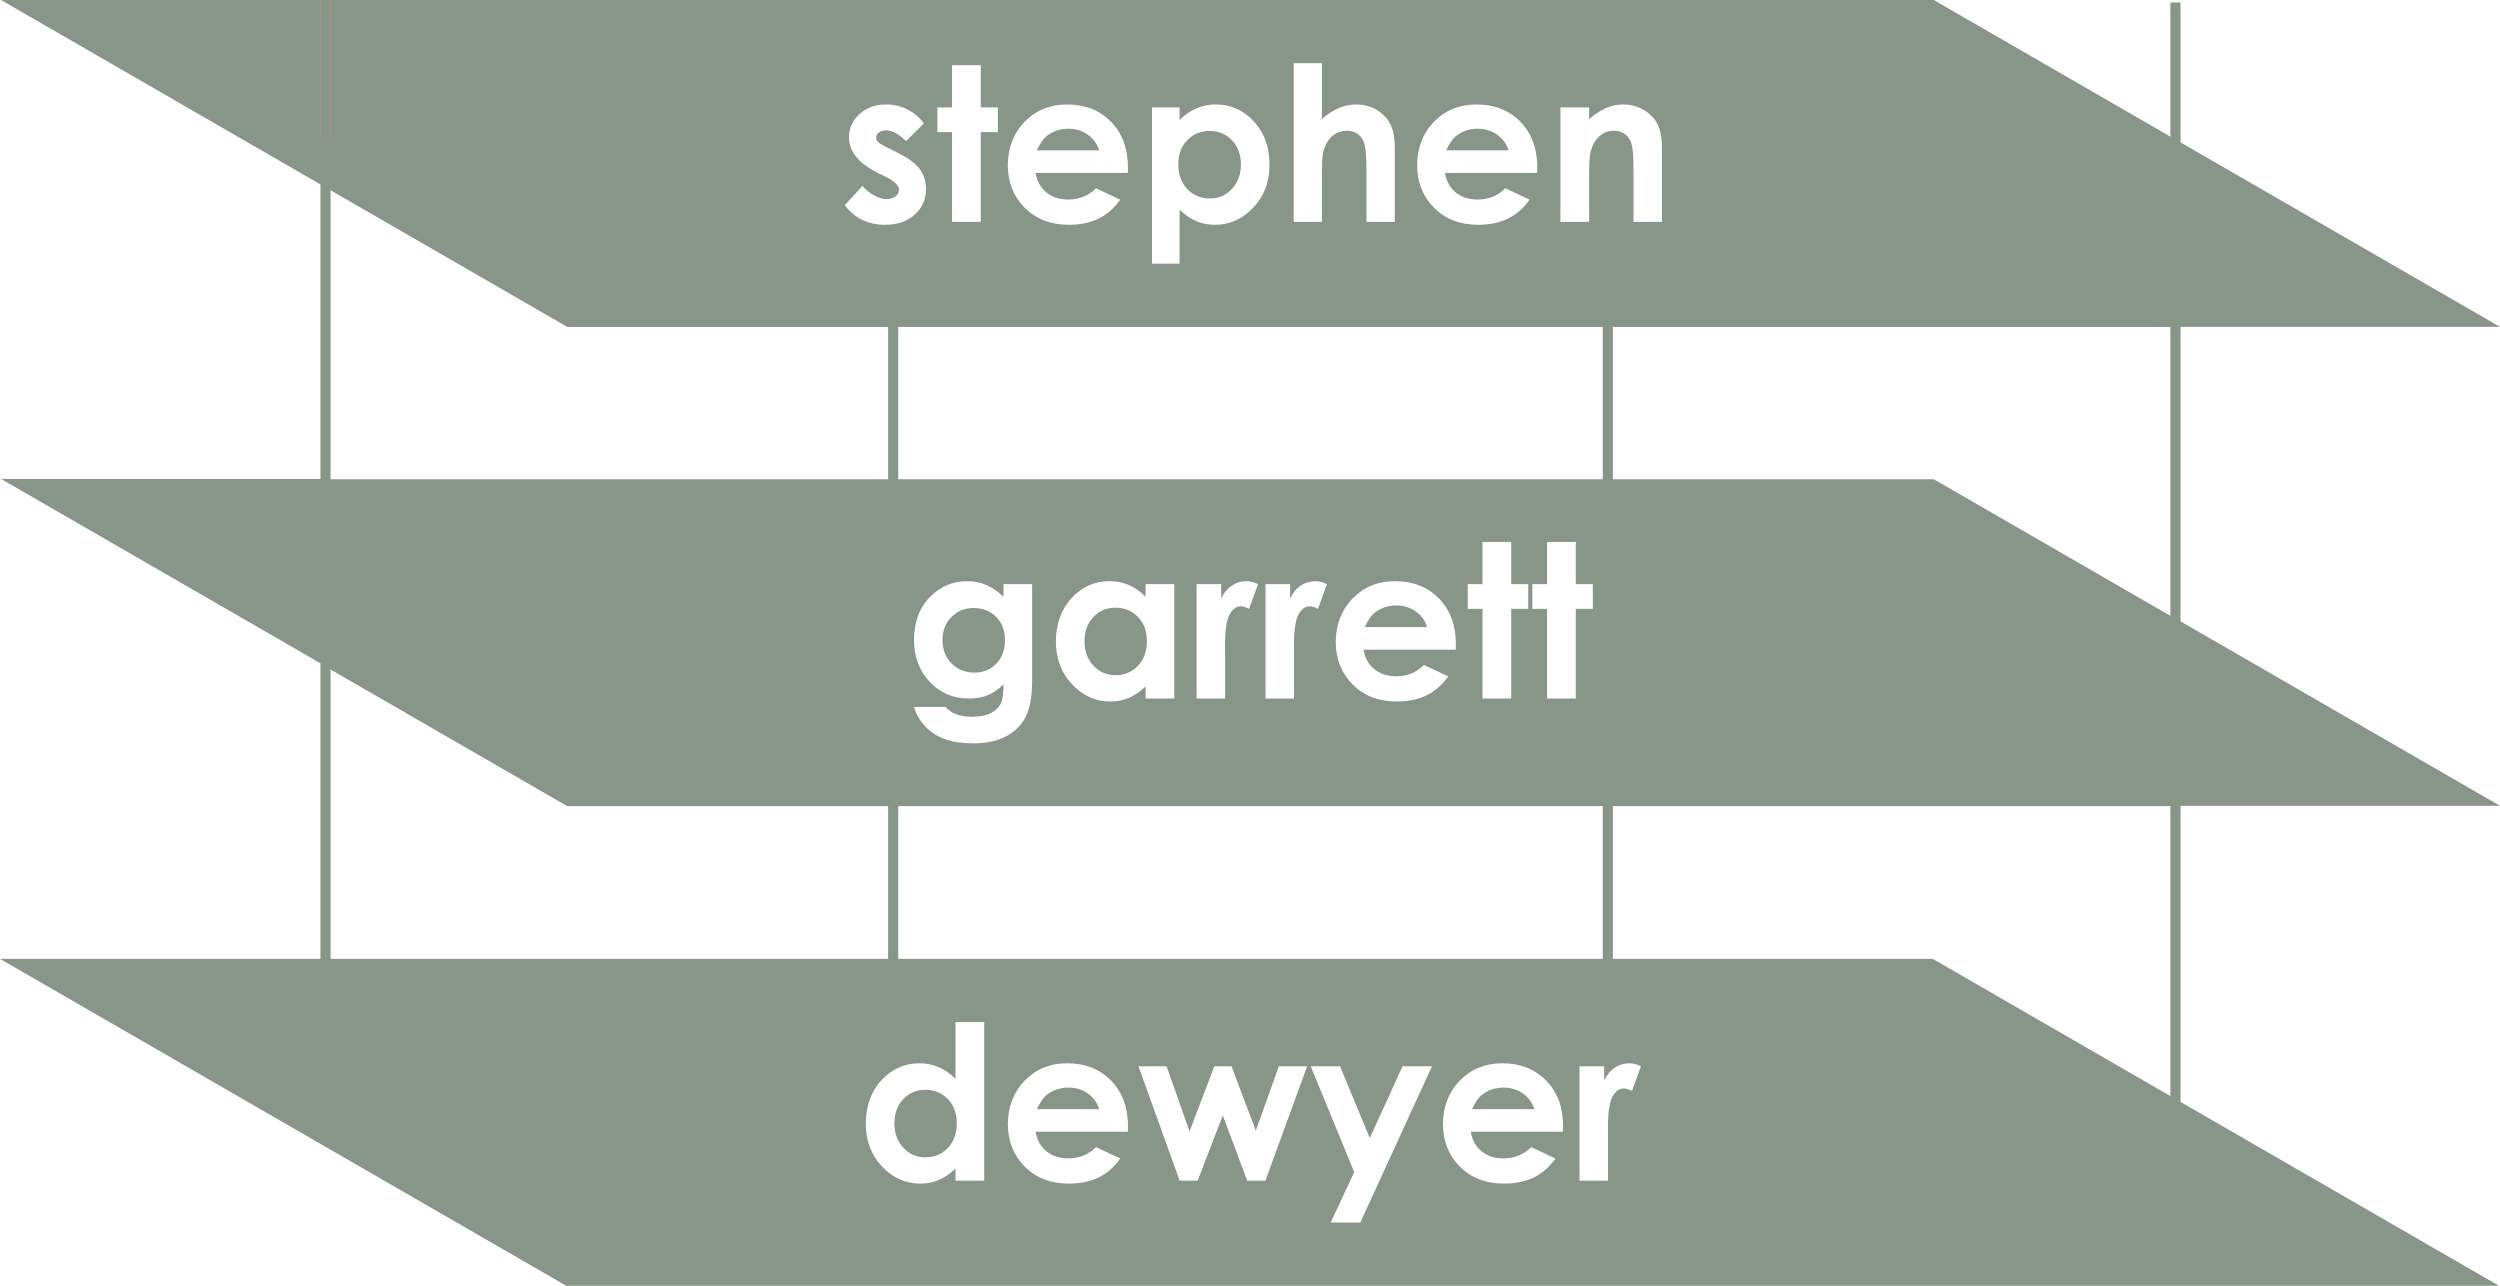 <?xml version="1.0" encoding="UTF-8"?><svg id="Layer_1" xmlns="http://www.w3.org/2000/svg" viewBox="0 0 986.51 507.37"><defs><style>.cls-1,.cls-2{fill:#353e36;}.cls-1,.cls-2,.cls-3,.cls-4{stroke-miterlimit:10;stroke-width:4px;}.cls-1,.cls-3{stroke:#889589;}.cls-5,.cls-3,.cls-4{fill:#889589;}.cls-2{stroke:#6a7b6c;}.cls-4{stroke:#ff8d61;}</style></defs><path class="cls-5" d="M858.46,55.05v73.93h128.05l-128.05-73.93Z"/><path class="cls-5" d="M763.07,0H.4L128.46,73.93l95.38,55.07H858.46V55.07L763.07,0ZM360.98,84.67c-2.95,2.69-6.9,4.03-11.85,4.03-6.59,0-11.84-2.58-15.77-7.72l6.97-7.6c1.33,1.55,2.89,2.8,4.67,3.76,1.78,.95,3.37,1.43,4.75,1.43,1.5,0,2.7-.36,3.61-1.08,.92-.72,1.37-1.55,1.37-2.49,0-1.74-1.64-3.44-4.94-5.1l-3.81-1.91c-7.31-3.68-10.96-8.29-10.96-13.82,0-3.57,1.37-6.62,4.13-9.15,2.75-2.54,6.27-3.8,10.56-3.8,2.93,0,5.69,.64,8.28,1.93,2.59,1.28,4.78,3.13,6.58,5.54l-7.02,7.01c-2.85-2.82-5.43-4.23-7.76-4.23-1.27,0-2.27,.27-2.98,.81-.72,.54-1.08,1.21-1.08,2.01,0,.61,.22,1.17,.68,1.68,.46,.51,1.58,1.21,3.38,2.1l4.15,2.07c4.38,2.16,7.38,4.36,9.01,6.6,1.63,2.24,2.45,4.87,2.45,7.89,0,4.01-1.47,7.36-4.42,10.04Zm32.77-32.54h-6.73v35.41h-11.33V52.13h-5.81v-9.75h5.81V25.74h11.33v16.64h6.73v9.75Zm51.3,16.11h-36.4c.52,3.21,1.93,5.76,4.21,7.65,2.28,1.9,5.19,2.85,8.74,2.85,4.23,0,7.87-1.48,10.91-4.44l9.55,4.48c-2.38,3.37-5.23,5.87-8.55,7.49s-7.27,2.43-11.83,2.43c-7.09,0-12.85-2.24-17.31-6.71-4.45-4.46-6.68-10.06-6.68-16.78s2.22-12.61,6.66-17.17c4.44-4.55,10.01-6.82,16.71-6.82,7.11,0,12.89,2.27,17.34,6.82,4.46,4.56,6.69,10.57,6.69,18.04l-.04,2.16Zm56.53,37.24h-47V17.48h47V105.48Zm48.8-17.94h-11.16v-19.8c0-5.23-.25-8.77-.75-10.63-.5-1.85-1.35-3.23-2.55-4.15-1.21-.91-2.69-1.37-4.46-1.37-2.3,0-4.27,.76-5.92,2.29-1.64,1.52-2.79,3.59-3.42,6.22-.33,1.36-.5,4.46-.5,9.3v18.14h-11.25V24.95h11.25v22c2.21-1.91,4.44-3.35,6.68-4.3,2.24-.95,4.51-1.43,6.81-1.43,4.48,0,8.26,1.55,11.33,4.65,2.63,2.68,3.94,6.62,3.94,11.82v29.85Zm56.2-19.3h-36.4c.52,3.21,1.93,5.76,4.21,7.65,2.28,1.9,5.2,2.85,8.74,2.85,4.23,0,7.87-1.48,10.91-4.44l9.55,4.48c-2.38,3.37-5.23,5.87-8.55,7.49s-7.26,2.43-11.83,2.43c-7.08,0-12.85-2.24-17.31-6.71-4.45-4.46-6.68-10.06-6.68-16.78s2.22-12.61,6.66-17.17c4.44-4.55,10.01-6.82,16.71-6.82,7.11,0,12.89,2.27,17.35,6.82,4.13,4.24,6.35,9.72,6.64,16.47,.03,.52,.04,1.04,.04,1.57l-.04,2.16Zm53,25.24h-46V13.48h46V93.48Z"/><rect class="cls-5" x="510.37" y="24.95" width=".21" height="62.59"/><line class="cls-3" x1="352.45" y1="384.48" x2="352.45" y2="306.48"/><line class="cls-3" x1="352.45" y1="199.48" x2="352.45" y2="119.48"/><line class="cls-4" x1="128.45" y1="55.05" x2="128.45" y2=".48"/><line class="cls-3" x1="128.45" y1="449.48" x2="128.45" y2=".48"/><polyline class="cls-1" points="858.45 .98 858.45 195.14 858.45 501.48"/><line class="cls-3" x1="634.45" y1="199.48" x2="634.45" y2="113.48"/><line class="cls-2" x1="634.45" y1="506.98" x2="634.45" y2="495.48"/><polyline class="cls-3" points="634.45 404.48 634.45 375.02 634.45 306.48"/><path class="cls-5" d="M.4,188.98l128.05,73.92h.01v-73.92H.4Zm858.06,55.07v73.93h128.05l-128.05-73.93Z"/><path class="cls-5" d="M393.12,243.46c2.3,2.35,3.45,5.41,3.45,9.17s-1.14,6.9-3.43,9.26c-2.28,2.35-5.18,3.52-8.69,3.52s-6.59-1.2-8.97-3.61c-2.38-2.41-3.56-5.49-3.56-9.25s1.16-6.64,3.48-9.03c2.33-2.39,5.27-3.59,8.84-3.59s6.59,1.18,8.88,3.53Z"/><path class="cls-5" d="M449.04,243.46c-2.34-2.44-5.31-3.65-8.89-3.65s-6.41,1.23-8.73,3.71c-2.32,2.48-3.47,5.65-3.47,9.53s1.17,7.11,3.53,9.62c2.36,2.52,5.26,3.78,8.71,3.78s6.51-1.24,8.85-3.71c2.35-2.48,3.52-5.72,3.52-9.74s-1.17-7.11-3.52-9.54Zm0,0c-2.34-2.44-5.31-3.65-8.89-3.65s-6.41,1.23-8.73,3.71c-2.32,2.48-3.47,5.65-3.47,9.53s1.17,7.11,3.53,9.62c2.36,2.52,5.26,3.78,8.71,3.78s6.51-1.24,8.85-3.71c2.35-2.48,3.52-5.72,3.52-9.74s-1.17-7.11-3.52-9.54Zm0,0c-2.34-2.44-5.31-3.65-8.89-3.65s-6.41,1.23-8.73,3.71c-2.32,2.48-3.47,5.65-3.47,9.53s1.17,7.11,3.53,9.62c2.36,2.52,5.26,3.78,8.71,3.78s6.51-1.24,8.85-3.71c2.35-2.48,3.52-5.72,3.52-9.74s-1.17-7.11-3.52-9.54Zm0,0c-2.34-2.44-5.31-3.65-8.89-3.65s-6.41,1.23-8.73,3.71c-2.32,2.48-3.47,5.65-3.47,9.53s1.17,7.11,3.53,9.62c2.36,2.52,5.26,3.78,8.71,3.78s6.51-1.24,8.85-3.71c2.35-2.48,3.52-5.72,3.52-9.74s-1.17-7.11-3.52-9.54Zm0,0c-2.34-2.44-5.31-3.65-8.89-3.65s-6.41,1.23-8.73,3.71c-2.32,2.48-3.47,5.65-3.47,9.53s1.17,7.11,3.53,9.62c2.36,2.52,5.26,3.78,8.71,3.78s6.51-1.24,8.85-3.71c2.35-2.48,3.52-5.72,3.52-9.74s-1.17-7.11-3.52-9.54Zm109.66-2.16c-2.21-1.58-4.76-2.37-7.67-2.37-3.16,0-5.94,.89-8.32,2.66-1.5,1.11-2.88,3.06-4.16,5.85h24.57c-.74-2.52-2.22-4.56-4.42-6.14Zm0,0c-2.21-1.58-4.76-2.37-7.67-2.37-3.16,0-5.94,.89-8.32,2.66-1.5,1.11-2.88,3.06-4.16,5.85h24.57c-.74-2.52-2.22-4.56-4.42-6.14Zm-109.66,2.16c-2.34-2.44-5.31-3.65-8.89-3.65s-6.41,1.23-8.73,3.71c-2.32,2.48-3.47,5.65-3.47,9.53s1.17,7.11,3.53,9.62c2.36,2.52,5.26,3.78,8.71,3.78s6.51-1.24,8.85-3.71c2.35-2.48,3.52-5.72,3.52-9.74s-1.17-7.11-3.52-9.54Zm409.41,.71l-95.38-55.06H128.46v73.93l95.38,55.07H858.46v-73.93h-.01Zm-451.17,25.01c0,7.64-1.54,13.25-4.61,16.85-4.12,4.87-10.33,7.3-18.64,7.3-4.42,0-8.14-.55-11.16-1.66-3.02-1.1-5.56-2.73-7.64-4.87-2.07-2.15-3.61-4.75-4.6-7.83h12.49c1.11,1.28,2.53,2.24,4.27,2.89,1.75,.65,3.81,.97,6.19,.97,3.04,0,5.49-.47,7.34-1.41,1.86-.94,3.16-2.15,3.93-3.65,.76-1.49,1.14-4.07,1.14-7.72-1.99,1.99-4.08,3.43-6.27,4.3s-4.66,1.3-7.43,1.3c-6.06,0-11.18-2.18-15.36-6.55-4.17-4.37-6.26-9.91-6.26-16.6,0-7.17,2.21-12.93,6.64-17.27,4.01-3.93,8.8-5.89,14.36-5.89,2.6,0,5.06,.47,7.37,1.43,2.31,.95,4.62,2.52,6.95,4.71v-4.98h11.29v38.68Zm56.11,6.47h-11.33v-4.77c-2.21,2.1-4.43,3.62-6.65,4.55-2.23,.92-4.64,1.39-7.24,1.39-5.83,0-10.87-2.27-15.13-6.79-4.26-4.52-6.38-10.15-6.38-16.87s2.06-12.69,6.17-17.14c4.12-4.46,9.12-6.68,15.01-6.68,2.71,0,5.25,.51,7.63,1.53,2.37,1.03,4.57,2.56,6.59,4.61v-4.98h11.33v45.15Zm29.51-35.4c-1.33-.66-2.42-.99-3.28-.99-1.74,0-3.22,1.07-4.42,3.23-1.2,2.16-1.81,6.39-1.81,12.7l.05,2.2v18.26h-11.25v-45.15h9.71v5.68c1.05-2.24,2.45-3.94,4.19-5.1,1.75-1.16,3.65-1.74,5.73-1.74,1.47,0,3,.38,4.61,1.16l-3.53,9.75Zm27.18,0c-1.32-.66-2.42-.99-3.27-.99-1.75,0-3.22,1.07-4.42,3.23-1.21,2.16-1.81,6.39-1.81,12.7l.04,2.2v18.26h-11.25v-45.15h9.72v5.68c1.05-2.24,2.44-3.94,4.19-5.1,1.74-1.16,3.65-1.74,5.73-1.74,1.46,0,3,.38,4.6,1.16l-3.53,9.75Zm54.37,16.11h-36.39c.52,3.21,1.93,5.76,4.21,7.65,2.28,1.9,5.19,2.85,8.73,2.85,4.24,0,7.88-1.48,10.92-4.44l9.55,4.48c-2.38,3.37-5.23,5.87-8.55,7.49-3.32,1.62-7.27,2.43-11.83,2.43-7.09,0-12.86-2.24-17.31-6.71-4.45-4.46-6.68-10.06-6.68-16.78s2.22-12.61,6.66-17.17c4.44-4.55,10.01-6.82,16.71-6.82,7.11,0,12.89,2.27,17.34,6.82,4.46,4.56,6.69,10.57,6.69,18.04l-.05,2.16Zm28.6-16.11h-6.72v35.4h-11.33v-35.4h-5.81v-9.75h5.81v-16.64h11.33v16.64h6.72v9.75Zm25.48,0h-6.72v35.4h-11.33v-35.4h-5.81v-9.75h5.81v-16.64h11.33v16.64h6.72v9.75Zm-69.83,1.04c-2.21-1.58-4.76-2.37-7.67-2.37-3.16,0-5.94,.89-8.32,2.66-1.5,1.11-2.88,3.06-4.16,5.85h24.57c-.74-2.52-2.22-4.56-4.42-6.14Zm-118.55-1.49c-3.5,0-6.41,1.23-8.73,3.71-2.32,2.48-3.47,5.65-3.47,9.53s1.17,7.11,3.53,9.62c2.36,2.52,5.26,3.78,8.71,3.78s6.51-1.24,8.85-3.71c2.35-2.48,3.52-5.72,3.52-9.74s-1.17-7.11-3.52-9.54c-2.34-2.44-5.31-3.65-8.89-3.65Zm8.89,3.65c-2.34-2.44-5.31-3.65-8.89-3.65s-6.41,1.23-8.73,3.71c-2.32,2.48-3.47,5.65-3.47,9.53s1.17,7.11,3.53,9.62c2.36,2.52,5.26,3.78,8.71,3.78s6.51-1.24,8.85-3.71c2.35-2.48,3.52-5.72,3.52-9.74s-1.17-7.11-3.52-9.54Zm109.66-2.16c-2.21-1.58-4.76-2.37-7.67-2.37-3.16,0-5.94,.89-8.32,2.66-1.5,1.11-2.88,3.06-4.16,5.85h24.57c-.74-2.52-2.22-4.56-4.42-6.14Zm0,0c-2.21-1.58-4.76-2.37-7.67-2.37-3.16,0-5.94,.89-8.32,2.66-1.5,1.11-2.88,3.06-4.16,5.85h24.57c-.74-2.52-2.22-4.56-4.42-6.14Zm-109.66,2.16c-2.34-2.44-5.31-3.65-8.89-3.65s-6.41,1.23-8.73,3.71c-2.32,2.48-3.47,5.65-3.47,9.53s1.17,7.11,3.53,9.62c2.36,2.52,5.26,3.78,8.71,3.78s6.51-1.24,8.85-3.71c2.35-2.48,3.52-5.72,3.52-9.74s-1.17-7.11-3.52-9.54Zm0,0c-2.34-2.44-5.31-3.65-8.89-3.65s-6.41,1.23-8.73,3.71c-2.32,2.48-3.47,5.65-3.47,9.53s1.17,7.11,3.53,9.62c2.36,2.52,5.26,3.78,8.71,3.78s6.51-1.24,8.85-3.71c2.35-2.48,3.52-5.72,3.52-9.74s-1.17-7.11-3.52-9.54Zm0,0c-2.34-2.44-5.31-3.65-8.89-3.65s-6.41,1.23-8.73,3.71c-2.32,2.48-3.47,5.65-3.47,9.53s1.17,7.11,3.53,9.62c2.36,2.52,5.26,3.78,8.71,3.78s6.51-1.24,8.85-3.71c2.35-2.48,3.52-5.72,3.52-9.74s-1.17-7.11-3.52-9.54Z"/><g><path class="cls-5" d="M374.02,433.7c2.35,2.43,3.52,5.61,3.52,9.54s-1.17,7.26-3.52,9.73c-2.34,2.48-5.29,3.72-8.85,3.72s-6.35-1.26-8.71-3.78-3.53-5.73-3.53-9.63,1.16-7.05,3.47-9.52c2.32-2.48,5.23-3.72,8.73-3.72s6.55,1.22,8.89,3.66Z"/><path class="cls-5" d="M601.01,431.54c-2.2-1.58-4.76-2.37-7.67-2.37-3.16,0-5.93,.89-8.32,2.66-1.49,1.1-2.88,3.06-4.15,5.85h24.57c-.75-2.52-2.23-4.57-4.43-6.14Zm0,0c-2.2-1.58-4.76-2.37-7.67-2.37-3.16,0-5.93,.89-8.32,2.66-1.49,1.1-2.88,3.06-4.15,5.85h24.57c-.75-2.52-2.23-4.57-4.43-6.14Zm-171.7,0c-2.21-1.58-4.76-2.37-7.67-2.37-3.16,0-5.93,.89-8.32,2.66-1.49,1.1-2.88,3.06-4.16,5.85h24.57c-.74-2.52-2.22-4.57-4.42-6.14Zm171.7,0c-2.2-1.58-4.76-2.37-7.67-2.37-3.16,0-5.93,.89-8.32,2.66-1.49,1.1-2.88,3.06-4.15,5.85h24.57c-.75-2.52-2.23-4.57-4.43-6.14Zm0,0c-2.2-1.58-4.76-2.37-7.67-2.37-3.16,0-5.93,.89-8.32,2.66-1.49,1.1-2.88,3.06-4.15,5.85h24.57c-.75-2.52-2.23-4.57-4.43-6.14Zm-171.7,0c-2.21-1.58-4.76-2.37-7.67-2.37-3.16,0-5.93,.89-8.32,2.66-1.49,1.1-2.88,3.06-4.16,5.85h24.57c-.74-2.52-2.22-4.57-4.42-6.14Zm0,0c-2.21-1.58-4.76-2.37-7.67-2.37-3.16,0-5.93,.89-8.32,2.66-1.49,1.1-2.88,3.06-4.16,5.85h24.57c-.74-2.52-2.22-4.57-4.42-6.14Zm171.7,0c-2.2-1.58-4.76-2.37-7.67-2.37-3.16,0-5.93,.89-8.32,2.66-1.49,1.1-2.88,3.06-4.15,5.85h24.57c-.75-2.52-2.23-4.57-4.43-6.14Zm0,0c-2.2-1.58-4.76-2.37-7.67-2.37-3.16,0-5.93,.89-8.32,2.66-1.49,1.1-2.88,3.06-4.15,5.85h24.57c-.75-2.52-2.23-4.57-4.43-6.14Zm-171.7,0c-2.21-1.58-4.76-2.37-7.67-2.37-3.16,0-5.93,.89-8.32,2.66-1.49,1.1-2.88,3.06-4.16,5.85h24.57c-.74-2.52-2.22-4.57-4.42-6.14Zm0,0c-2.21-1.58-4.76-2.37-7.67-2.37-3.16,0-5.93,.89-8.32,2.66-1.49,1.1-2.88,3.06-4.16,5.85h24.57c-.74-2.52-2.22-4.57-4.42-6.14Zm171.7,0c-2.2-1.58-4.76-2.37-7.67-2.37-3.16,0-5.93,.89-8.32,2.66-1.49,1.1-2.88,3.06-4.15,5.85h24.57c-.75-2.52-2.23-4.57-4.43-6.14Zm0,0c-2.2-1.58-4.76-2.37-7.67-2.37-3.16,0-5.93,.89-8.32,2.66-1.49,1.1-2.88,3.06-4.15,5.85h24.57c-.75-2.52-2.23-4.57-4.43-6.14Zm-171.7,0c-2.21-1.58-4.76-2.37-7.67-2.37-3.16,0-5.93,.89-8.32,2.66-1.49,1.1-2.88,3.06-4.16,5.85h24.57c-.74-2.52-2.22-4.57-4.42-6.14Zm0,0c-2.21-1.58-4.76-2.37-7.67-2.37-3.16,0-5.93,.89-8.32,2.66-1.49,1.1-2.88,3.06-4.16,5.85h24.57c-.74-2.52-2.22-4.57-4.42-6.14Zm171.7,0c-2.2-1.58-4.76-2.37-7.67-2.37-3.16,0-5.93,.89-8.32,2.66-1.49,1.1-2.88,3.06-4.15,5.85h24.57c-.75-2.52-2.23-4.57-4.43-6.14Zm0,0c-2.2-1.58-4.76-2.37-7.67-2.37-3.16,0-5.93,.89-8.32,2.66-1.49,1.1-2.88,3.06-4.15,5.85h24.57c-.75-2.52-2.23-4.57-4.43-6.14Zm-171.7,0c-2.21-1.58-4.76-2.37-7.67-2.37-3.16,0-5.93,.89-8.32,2.66-1.49,1.1-2.88,3.06-4.16,5.85h24.57c-.74-2.52-2.22-4.57-4.42-6.14Zm429.14,2.13l-.83-.48-94.95-54.82H0l223.44,129H986.11l-127.66-73.7Zm-470.08,32.23h-11.33v-4.77c-2.21,2.1-4.43,3.62-6.65,4.54-2.23,.93-4.64,1.39-7.24,1.39-5.83,0-10.87-2.26-15.13-6.78-4.25-4.53-6.38-10.15-6.38-16.87s2.06-12.69,6.17-17.14c4.12-4.46,9.12-6.69,15.01-6.69,2.71,0,5.25,.52,7.63,1.54,2.38,1.02,4.57,2.56,6.59,4.61v-22.42h11.33v62.59Zm56.7-19.3h-36.4c.52,3.21,1.93,5.77,4.21,7.66,2.28,1.9,5.19,2.84,8.74,2.84,4.23,0,7.87-1.48,10.91-4.44l9.55,4.49c-2.38,3.37-5.23,5.87-8.55,7.49-3.32,1.61-7.27,2.42-11.83,2.42-7.08,0-12.85-2.23-17.31-6.7-4.45-4.47-6.68-10.06-6.68-16.79s2.22-12.61,6.66-17.16,10.01-6.83,16.71-6.83c7.11,0,12.89,2.28,17.35,6.83,4.45,4.55,6.68,10.56,6.68,18.04l-.04,2.15Zm54.26,19.3h-7.18l-9.63-25.73-9.92,25.73h-7.09l-16.27-45.15h11.09l9.08,25.69,9.77-25.69h6.78l9.6,25.4,9.09-25.4h11.16l-16.48,45.15Zm37.46,16.52h-11.7l9.29-19.89-17.17-41.78h11.58l11.73,28.33,12.94-28.33h11.61l-28.28,61.67Zm79.98-35.82h-36.4c.52,3.21,1.93,5.77,4.21,7.66,2.28,1.9,5.2,2.84,8.74,2.84,4.23,0,7.87-1.48,10.91-4.44l9.55,4.49c-2.38,3.37-5.23,5.87-8.55,7.49-3.32,1.61-7.26,2.42-11.83,2.42-7.08,0-12.85-2.23-17.31-6.7-4.45-4.47-6.68-10.06-6.68-16.79s2.22-12.61,6.66-17.16,10.01-6.83,16.71-6.83c7.11,0,12.89,2.28,17.35,6.83,4.45,4.55,6.68,10.56,6.68,18.04l-.04,2.15Zm27.22-16.1c-1.32-.66-2.42-1-3.27-1-1.75,0-3.22,1.08-4.42,3.24-1.21,2.16-1.81,6.39-1.81,12.7l.04,2.2v18.26h-11.25v-45.15h9.72v5.68c1.05-2.24,2.44-3.94,4.19-5.1,1.74-1.17,3.65-1.75,5.73-1.75,1.46,0,3,.39,4.6,1.17l-3.53,9.75Zm-42.98,1.04c-2.2-1.58-4.76-2.37-7.67-2.37-3.16,0-5.93,.89-8.32,2.66-1.49,1.1-2.88,3.06-4.15,5.85h24.57c-.75-2.52-2.23-4.57-4.43-6.14Zm-171.7,0c-2.21-1.58-4.76-2.37-7.67-2.37-3.16,0-5.93,.89-8.32,2.66-1.49,1.1-2.88,3.06-4.16,5.85h24.57c-.74-2.52-2.22-4.57-4.42-6.14Zm0,0c-2.21-1.58-4.76-2.37-7.67-2.37-3.16,0-5.93,.89-8.32,2.66-1.49,1.1-2.88,3.06-4.16,5.85h24.57c-.74-2.52-2.22-4.57-4.42-6.14Zm171.7,0c-2.2-1.58-4.76-2.37-7.67-2.37-3.16,0-5.93,.89-8.32,2.66-1.49,1.1-2.88,3.06-4.15,5.85h24.57c-.75-2.52-2.23-4.57-4.43-6.14Zm0,0c-2.2-1.58-4.76-2.37-7.67-2.37-3.16,0-5.93,.89-8.32,2.66-1.49,1.1-2.88,3.06-4.15,5.85h24.57c-.75-2.52-2.23-4.57-4.43-6.14Zm-171.7,0c-2.21-1.58-4.76-2.37-7.67-2.37-3.16,0-5.93,.89-8.32,2.66-1.49,1.1-2.88,3.06-4.16,5.85h24.57c-.74-2.52-2.22-4.57-4.42-6.14Zm0,0c-2.21-1.58-4.76-2.37-7.67-2.37-3.16,0-5.93,.89-8.32,2.66-1.49,1.1-2.88,3.06-4.16,5.85h24.57c-.74-2.52-2.22-4.57-4.42-6.14Zm171.7,0c-2.2-1.58-4.76-2.37-7.67-2.37-3.16,0-5.93,.89-8.32,2.66-1.49,1.1-2.88,3.06-4.15,5.85h24.57c-.75-2.52-2.23-4.57-4.43-6.14Zm0,0c-2.2-1.58-4.76-2.37-7.67-2.37-3.16,0-5.93,.89-8.32,2.66-1.49,1.1-2.88,3.06-4.15,5.85h24.57c-.75-2.52-2.23-4.57-4.43-6.14Zm-171.7,0c-2.21-1.58-4.76-2.37-7.67-2.37-3.16,0-5.93,.89-8.32,2.66-1.49,1.1-2.88,3.06-4.16,5.85h24.57c-.74-2.52-2.22-4.57-4.42-6.14Zm0,0c-2.21-1.58-4.76-2.37-7.67-2.37-3.16,0-5.93,.89-8.32,2.66-1.49,1.1-2.88,3.06-4.16,5.85h24.57c-.74-2.52-2.22-4.57-4.42-6.14Zm171.7,0c-2.2-1.58-4.76-2.37-7.67-2.37-3.16,0-5.93,.89-8.32,2.66-1.49,1.1-2.88,3.06-4.15,5.85h24.57c-.75-2.52-2.23-4.57-4.43-6.14Zm0,0c-2.2-1.58-4.76-2.37-7.67-2.37-3.16,0-5.93,.89-8.32,2.66-1.49,1.1-2.88,3.06-4.15,5.85h24.57c-.75-2.52-2.23-4.57-4.43-6.14Zm-171.7,0c-2.21-1.58-4.76-2.37-7.67-2.37-3.16,0-5.93,.89-8.32,2.66-1.49,1.1-2.88,3.06-4.16,5.85h24.57c-.74-2.52-2.22-4.57-4.42-6.14Zm171.7,0c-2.2-1.58-4.76-2.37-7.67-2.37-3.16,0-5.93,.89-8.32,2.66-1.49,1.1-2.88,3.06-4.15,5.85h24.57c-.75-2.52-2.23-4.57-4.43-6.14Zm0,0c-2.2-1.58-4.76-2.37-7.67-2.37-3.16,0-5.93,.89-8.32,2.66-1.49,1.1-2.88,3.06-4.15,5.85h24.57c-.75-2.52-2.23-4.57-4.43-6.14Z"/></g><g><path class="cls-5" d="M433.71,59.31h-24.57c1.28-2.79,2.66-4.74,4.16-5.85,2.38-1.77,5.16-2.66,8.32-2.66,2.91,0,5.46,.79,7.67,2.37,2.2,1.58,3.68,3.63,4.42,6.14Z"/><path class="cls-5" d="M486.17,55.39c2.33,2.48,3.49,5.65,3.49,9.53s-1.18,7.11-3.55,9.63c-2.36,2.51-5.27,3.77-8.73,3.77s-6.53-1.24-8.89-3.71c-2.35-2.48-3.52-5.72-3.52-9.74s1.17-7.11,3.52-9.54c2.36-2.44,5.32-3.65,8.89-3.65s6.47,1.24,8.79,3.71Z"/><path class="cls-5" d="M445.58,7.48V119.48h9v-4h46v4h9V7.48h-64Zm55,62.21c-.77,4.71-2.78,8.78-6.02,12.22-4.26,4.53-9.31,6.79-15.15,6.79-2.6,0-5.02-.47-7.26-1.39-2.24-.93-4.47-2.44-6.68-4.55v21.29h-10.89V42.38h10.89v4.98c2.04-2.05,4.26-3.58,6.64-4.61,2.38-1.02,4.92-1.53,7.63-1.53,5.9,0,10.9,2.23,15.03,6.68,3.12,3.37,5.06,7.47,5.81,12.29,.25,1.54,.37,3.16,.37,4.85s-.12,3.16-.37,4.65Z"/><path class="cls-5" d="M595.25,59.31h-24.57c1.27-2.79,2.66-4.74,4.16-5.85,2.38-1.77,5.15-2.66,8.31-2.66,2.91,0,5.47,.79,7.67,2.37,2.2,1.58,3.68,3.63,4.43,6.14Z"/></g><path class="cls-5" d="M607.58,5.48V117.48h59V5.48h-59Zm48.22,82.06h-11.21v-19.78c0-5.39-.24-8.97-.72-10.74-.48-1.76-1.32-3.11-2.53-4.04-1.2-.92-2.68-1.39-4.45-1.39-2.29,0-4.25,.77-5.9,2.3-1.64,1.54-2.78,3.66-3.41,6.37-.33,1.41-.5,4.46-.5,9.16v18.12h-11.33V42.38h11.33v4.63c2.57-2.17,4.9-3.68,6.98-4.52,2.09-.85,4.22-1.27,6.41-1.27,4.47,0,8.27,1.56,11.39,4.69,2.63,2.65,3.94,6.58,3.94,11.78v29.85Z"/><path class="cls-5" d="M606.62,66.08l-.04,2.16v-3.73c.03,.52,.04,1.04,.04,1.57Z"/></svg>